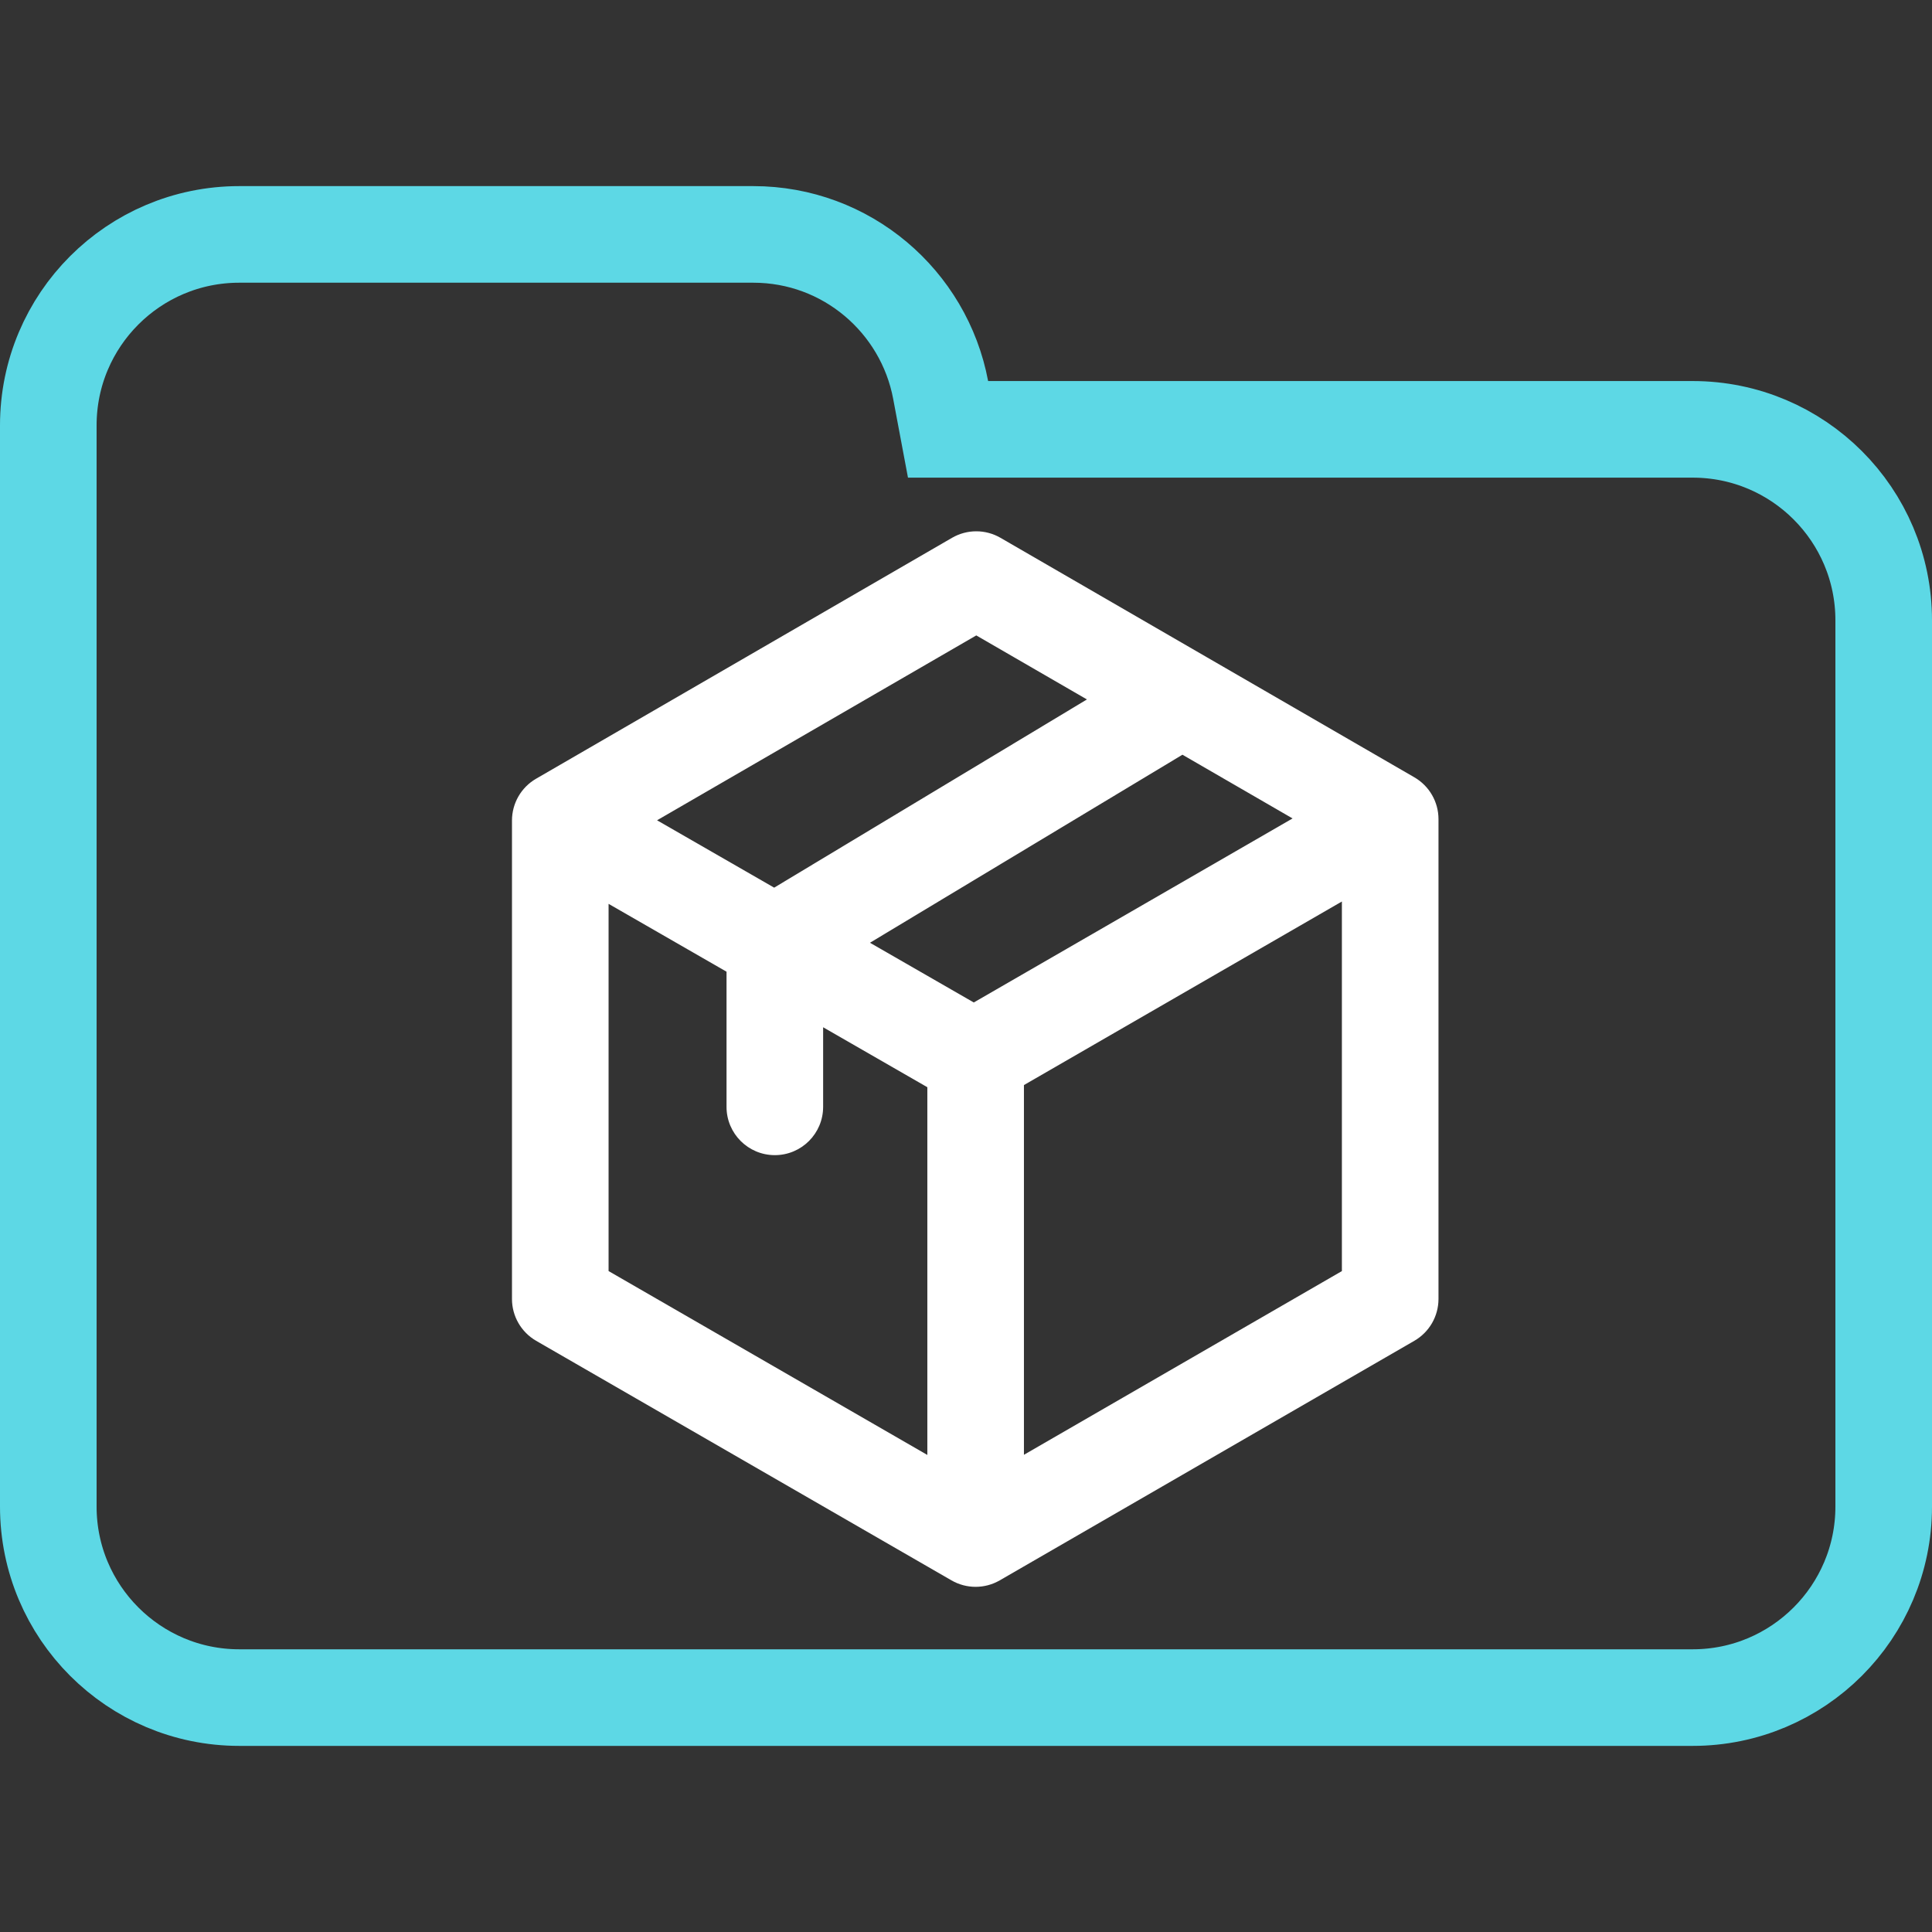 <svg width="100" height="100" viewBox="0 0 100 100" fill="none" xmlns="http://www.w3.org/2000/svg">
<rect x="0" y="0" width="100" height="100" fill="#333333" stroke="none"/>
<g clip-path="url(#clip0_323_978)">
<path d="M48.688 20.184L49.071 22.223H51.145H87.615C93.072 22.223 97.5 26.647 97.5 32.108V77.982C97.5 83.438 93.071 87.867 87.615 87.867H12.385C6.927 87.867 2.5 83.438 2.5 77.982V42.203V32.108V22.018C2.5 16.557 6.926 12.133 12.385 12.133H38.991C43.815 12.133 47.826 15.597 48.688 20.184Z" stroke="#5DD8E5" stroke-width="5"/>
<path fill-rule="evenodd" clip-rule="evenodd" d="M49.278 27.837C50.053 27.388 51.008 27.388 51.783 27.836L62.496 34.036L62.496 34.036L73.208 40.234C73.98 40.681 74.456 41.506 74.456 42.398V67.234C74.456 68.127 73.98 68.952 73.207 69.399L51.747 81.799C50.973 82.246 50.02 82.246 49.247 81.799L27.751 69.4C26.977 68.953 26.5 68.127 26.5 67.234V42.47C26.5 41.578 26.975 40.754 27.747 40.307L49.278 27.837ZM50.532 32.889L34.009 42.458L40.071 45.945L56.259 36.203L50.532 32.889ZM61.203 39.064L45.029 48.797L50.403 51.888L66.903 42.362L61.203 39.064ZM37.605 50.295V57.29C37.605 58.671 38.724 59.79 40.105 59.79C41.486 59.79 42.605 58.671 42.605 57.29V53.171L47.999 56.274V75.308L31.5 65.79V46.783L37.605 50.295ZM69.456 65.791L52.999 75.3V56.163L69.456 46.662V65.791Z" fill="white"/>
</g>
<defs>
<clipPath id="clip0_323_978">
<rect width="100" height="100" fill="white"/>
</clipPath>
</defs>
</svg>
